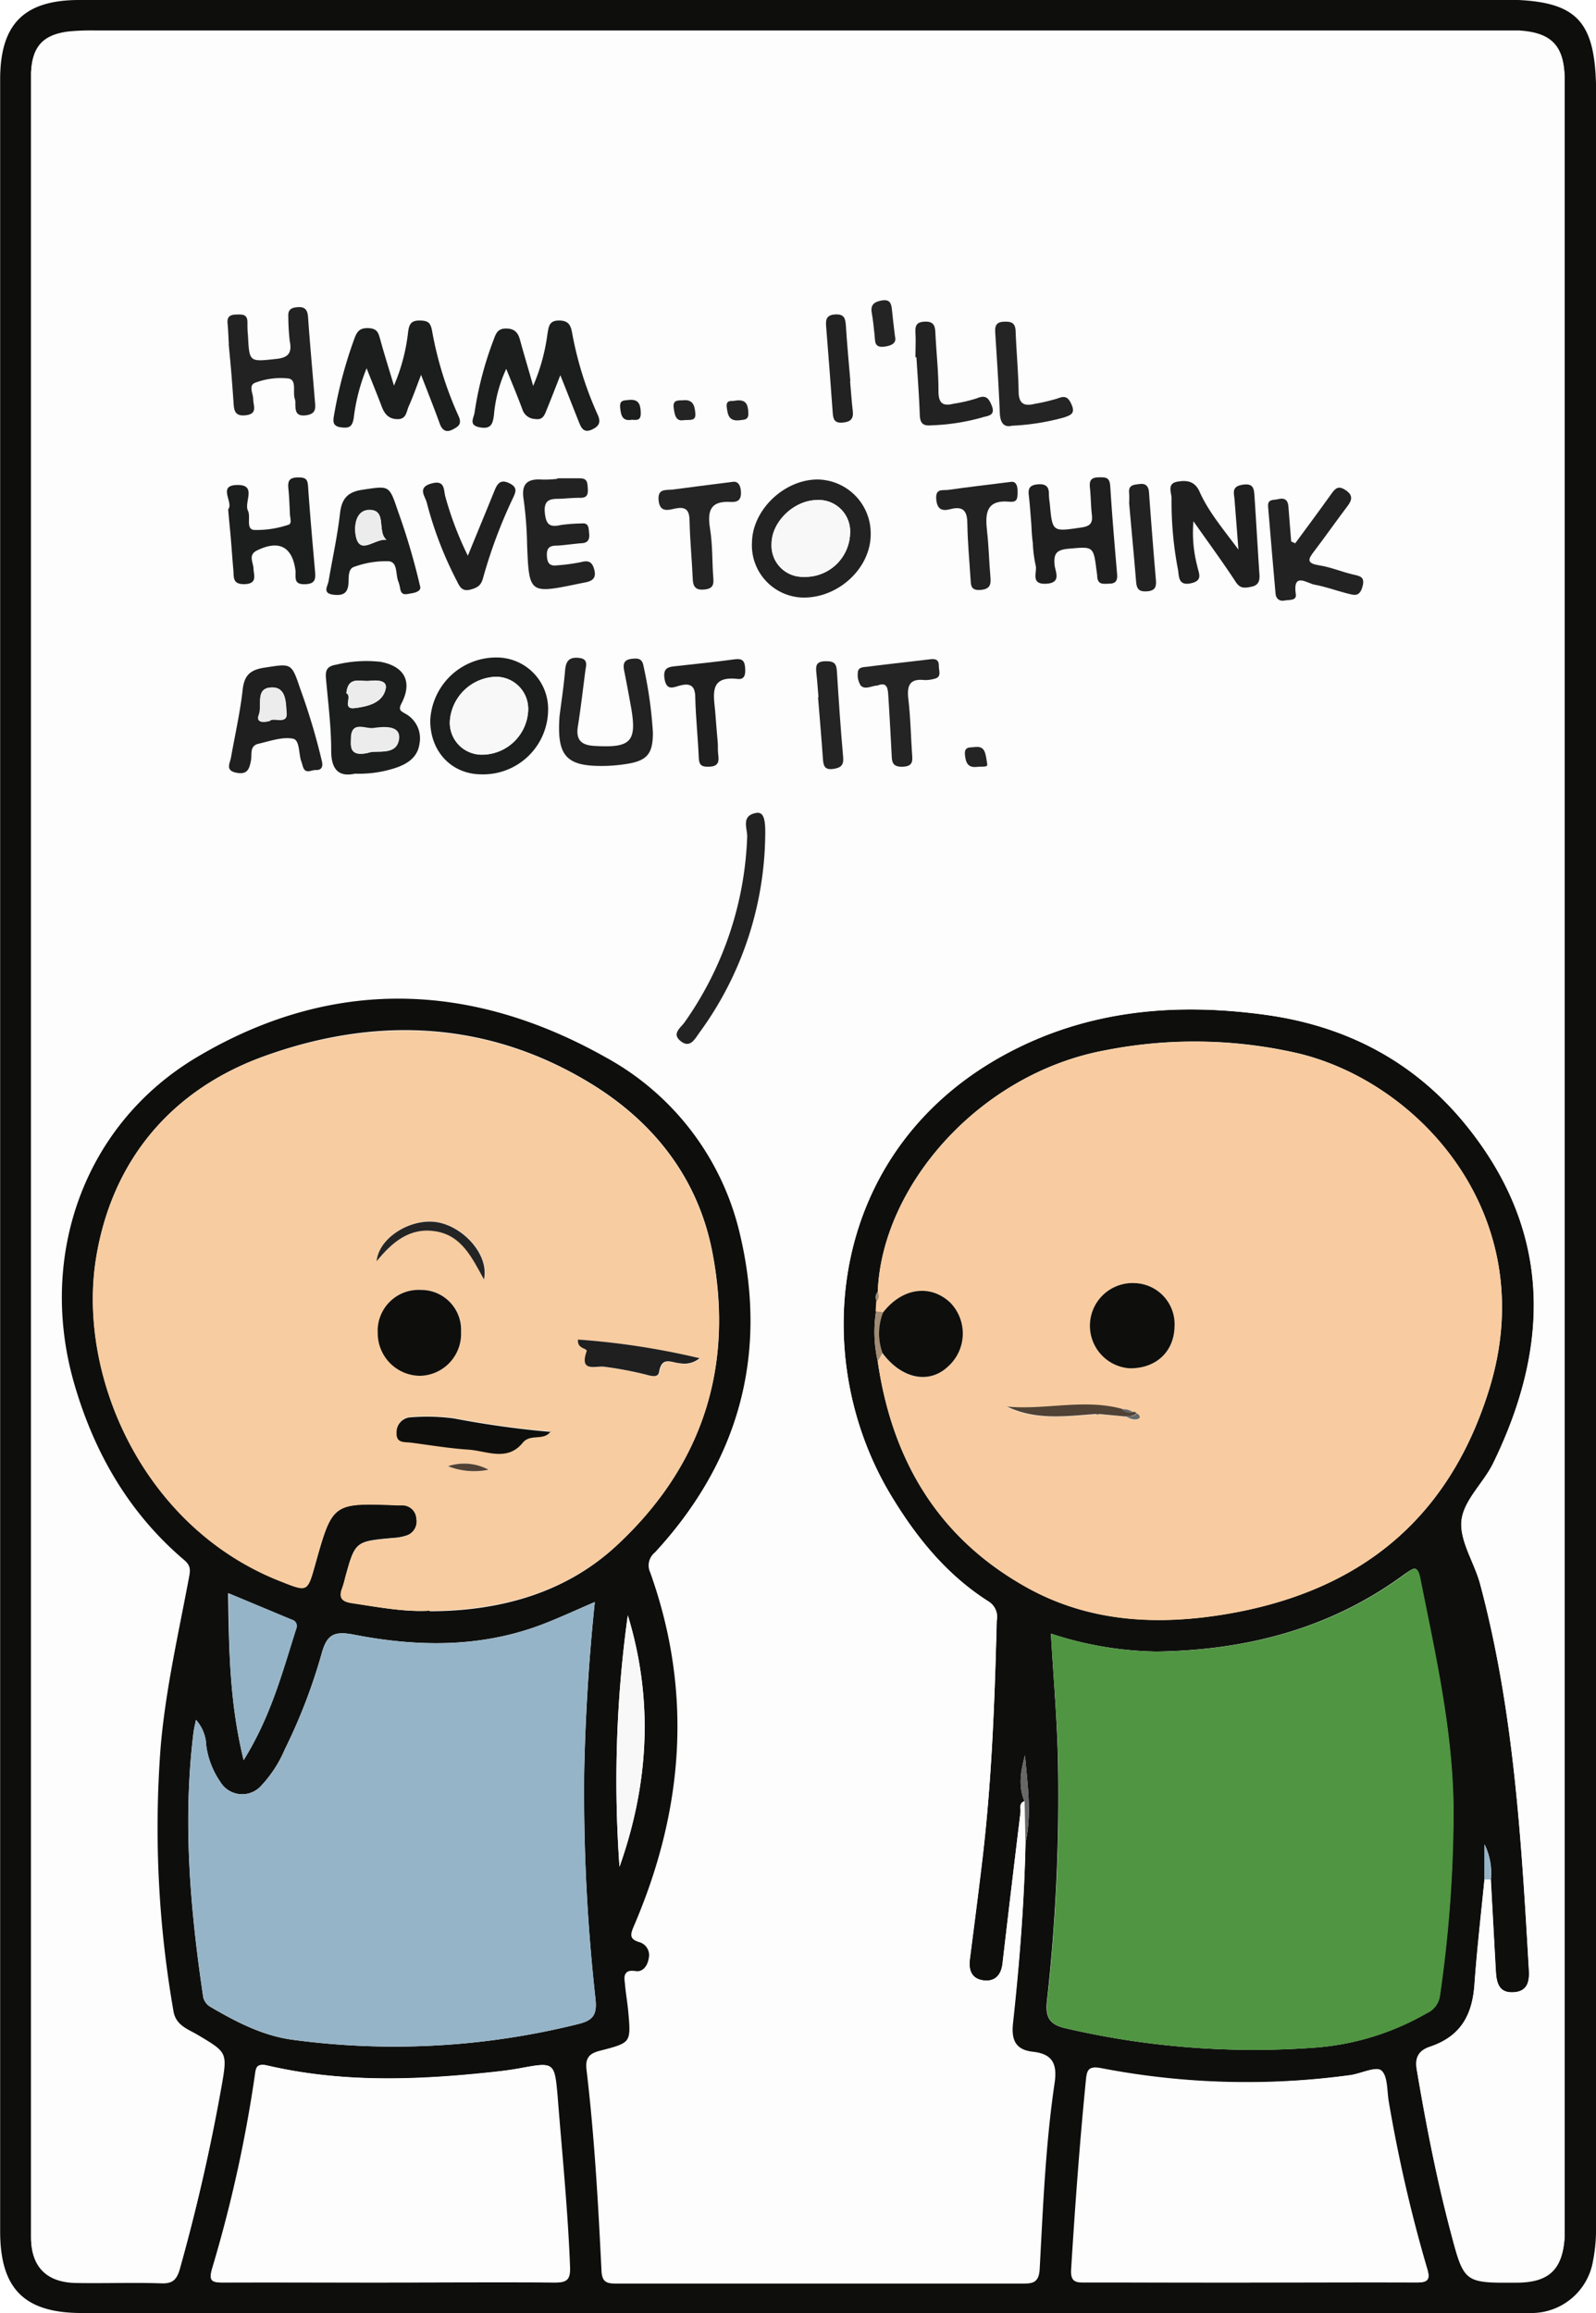 <svg id="a8cbb7f5-e98e-4dba-881d-d8359fac42bf" data-name="Capa 1" xmlns="http://www.w3.org/2000/svg" viewBox="0 0 213.62 309.61"><defs><style>.\34 de34c66-8cd3-4137-ac2e-21eab4bc152b{fill:#0e0f0d;}.b7a8f102-271a-4126-9d07-059009c5d1b9{fill:#fdfdfd;}.e4be947b-9bf0-4716-a9f1-da977098e104{fill:#f8cca0;}.\33 0a3dcb4-aea7-4983-9a3c-c01387356b8f{fill:#f7cca0;}.\34 8906a1d-e194-4fde-b4b1-214db0ea6880{fill:#509541;}.ef4d3d96-8fe7-4ba5-baa1-5f3d2e2aee28{fill:#96b4c7;}.\38 3fddbe7-53a2-4e20-b48c-8e7760311a20{fill:#f8f8f8;}.\38 d84b6dc-0cbf-450f-b61b-051f0b3ee127{fill:#686768;}.\39 0c78220-ff41-47e5-b5d8-1b48be1040d6{fill:#a28c74;}.\30 c0dbd58-35f2-4cc9-be4a-efeaeae82fca{fill:#1c1d1d;}.d9ffff20-99ac-46a7-81ba-7a9679cd23bf{fill:#222;}.cb6a977c-3df2-4dcd-9e3b-67953d2126c1{fill:#1f1f20;}.\33 263278d-2179-4420-8a59-7646977b48ee{fill:#242425;}.\37 c24d693-4bde-47ec-acb7-ed377299e5d9{fill:#504235;}.cf2d2f75-db55-44c4-b042-65371aa7d9fc{fill:#edecec;}</style></defs><title>card-23svg</title><path class="4de34c66-8cd3-4137-ac2e-21eab4bc152b" d="M543.26,355.07q0,71.62,0,143.23a21.65,21.65,0,0,1-.41,4.71,8.36,8.36,0,0,1-8,6.92c-.83.06-1.67,0-2.5,0H340.59c-7.67,0-10.93-3.22-10.93-10.94q0-144,0-288c0-7.34,3.12-10.6,10.46-10.64,17.16-.09,34.33-.05,51.49-.05h139c10.13,0,12.67,2.56,12.67,12.73Zm-96.13,27.48c1.9,13.21,8.1,23.65,19.93,30.25,8.36,4.66,17.45,5.12,26.68,3.58,17.73-3,29.78-12.53,35.22-30.07,7.12-22.93-9.09-41.07-25.64-45a61.71,61.71,0,0,0-25.75-.39c-16.86,3.12-29.91,18.15-30.44,32.35a1,1,0,0,0-.15,1.19l-.08,1.37A17.85,17.85,0,0,0,447.12,382.54ZM466.9,447c.86-3.92.26-7.82-.07-11.72-.55,2.06-.93,4.12-.05,6.18-.82.24-.49,1-.55,1.46Q465,453,463.83,463.2c-.19,1.66-1.12,2.46-2.69,2.19s-1.85-1.46-1.67-2.87c.54-4.21,1.09-8.42,1.59-12.63,1.31-10.84,1.71-21.74,2-32.64a2.43,2.43,0,0,0-1.08-2.54c-5.61-3.56-9.67-8.57-13.06-14.19-11.21-18.55-8.4-45.89,14.83-58.8,11.06-6.14,23-7.23,35.34-5.53,10.75,1.49,19.82,6.23,26.68,14.63,11.56,14.17,11.47,29.49,3.77,45.31-1.3,2.67-4,5-4.27,7.73s1.72,5.62,2.49,8.5c4.52,16.92,5.51,34.28,6.53,51.65.09,1.57-.22,2.91-2.13,3s-2.22-1.37-2.3-2.87q-.34-6.11-.67-12.22a8.73,8.73,0,0,0-.85-4.72v4.68c-.46,4.72-1,9.44-1.35,14.16-.3,4.29-2,7-6,8.36-1.73.58-2,1.6-1.68,3.22,1.22,7.22,2.62,14.39,4.49,21.47,1.8,6.82,1.79,6.82,8.8,6.78,4.38,0,6.21-1.76,6.46-6.12,0-.83,0-1.67,0-2.5q0-142.36,0-284.71c0-.58,0-1.17,0-1.75-.12-4.25-1.8-6-6.09-6.25-.83-.05-1.67,0-2.5,0h-188a30.74,30.74,0,0,0-3.74.14c-3.36.41-4.77,2-4.93,5.45,0,.91,0,1.83,0,2.75q0,135.36,0,270.71c0,5.42,0,10.83,0,16.25,0,3.93,2.1,6,6,6.07s7.67-.08,11.5.05c1.51.05,2-.57,2.39-1.85a249.19,249.19,0,0,0,5.55-24.55c.77-4.45.69-4.43-3.22-6.76-1.3-.78-2.92-1.25-3.24-3.17a142.43,142.43,0,0,1-1.72-35.33c.65-7.64,2.37-15.11,3.78-22.63.18-.94.32-1.62-.59-2.39-7.4-6.28-12-14.31-14.73-23.55-5-17,1.22-34.79,16.43-43.86,18-10.74,36.65-10.21,54.77,0a36.33,36.33,0,0,1,18,23.84c3.75,16-.23,30.31-11.44,42.47a2.15,2.15,0,0,0-.63,2.58c5.76,16.08,4.5,31.87-2.17,47.39-.47,1.1-.65,1.74.76,2.15a1.81,1.81,0,0,1,1.22,2.2c-.15,1-.84,1.91-1.79,1.77-1.75-.26-1.46.76-1.37,1.73.1,1.16.31,2.31.42,3.47.39,4.28.4,4.37-3.76,5.43-1.52.39-2,.9-1.81,2.51,1.06,8.93,1.56,17.91,2,26.89.08,1.53.73,1.69,2,1.69q27.25,0,54.49,0c1.43,0,2-.26,2.08-1.88.46-8.31.79-16.64,2-24.89.38-2.59-.34-3.89-2.91-4.16-2.36-.25-2.91-1.61-2.66-3.83C466.1,463.09,466.72,455,466.9,447Zm-79.77-31c10.13,0,18.66-2.84,25-8.76C423.68,396.53,427.92,383.28,425,368c-1.89-9.9-7.8-17.46-16.31-22.65-13.8-8.42-28.74-9-43.52-3.7-12.39,4.41-20.49,13.81-22.65,27-2.58,15.71,6.21,36,24.52,43.26,3.77,1.5,3.74,1.6,4.8-2.19,2.32-8.26,2.32-8.26,11-7.92.25,0,.5,0,.75,0a1.87,1.87,0,0,1,1.79,1.76,2,2,0,0,1-1.18,2.25,6.63,6.63,0,0,1-1.94.38c-5.07.46-5.07.45-6.4,5.26a14,14,0,0,1-.41,1.44c-.51,1.28,0,1.78,1.27,2C380.33,415.47,383.93,416.13,387.13,415.93ZM470.3,419c.34,5.77.8,11.15.94,16.55a247.89,247.89,0,0,1-1.47,32.64c-.23,2.14.33,3.15,2.5,3.63a111.17,111.17,0,0,0,33.7,2.56,35.18,35.18,0,0,0,14.61-4.58,3,3,0,0,0,1.77-2.44,173.58,173.58,0,0,0,1.8-23.36c.15-11.07-2.33-21.78-4.47-32.55-.35-1.75-1-1.11-2-.44-9.88,7.29-21.11,10.21-33.24,10.39A47.08,47.08,0,0,1,470.3,419Zm-61.05-4.23c-2.7,1.15-5,2.25-7.42,3.14-8.15,3-16.52,2.84-24.86,1.22-2.64-.51-3.59,0-4.29,2.57a74.36,74.36,0,0,1-4.92,12.79,16.54,16.54,0,0,1-3.1,4.8,3.42,3.42,0,0,1-5.55-.47,11.21,11.21,0,0,1-1.87-4.84,5.42,5.42,0,0,0-1.37-3.44c-.13.63-.27,1.19-.34,1.76-1.44,11.76-.45,23.43,1.27,35.08a2,2,0,0,0,1,1.57c3.4,2,6.92,3.82,10.81,4.38A101.64,101.64,0,0,0,407,471.26c2.06-.49,2.56-1.29,2.34-3.37a250.59,250.59,0,0,1-1.51-30.41C408,430,408.45,422.52,409.25,414.78Zm-27.66,91.07c7.42,0,14.83-.05,22.25,0,1.68,0,2.07-.48,2-2.1-.29-7.66-1.07-15.28-1.67-22.92-.36-4.51-.41-4.49-5-3.65-1.31.24-2.63.4-4,.54-10,1.05-19.94,1.38-29.79-.91-1.47-.34-1.5.37-1.63,1.3a180.31,180.31,0,0,1-5.7,25.79c-.48,1.63-.21,2,1.44,1.95C366.93,505.81,374.26,505.85,381.59,505.85Zm115.44,0c7.41,0,14.82,0,22.23,0,1.57,0,1.82-.45,1.4-1.84a199.9,199.9,0,0,1-5.13-22.32c-.26-1.47-.12-3.47-1-4.22-.71-.59-2.7.42-4.14.62a102.53,102.53,0,0,1-33.27-.91c-1.47-.28-1.84-.06-2,1.39-.88,8.52-1.51,17.06-2,25.61-.11,1.71.79,1.64,2,1.64C482.39,505.84,489.71,505.85,497,505.85ZM362.25,435.93c3.65-5.87,5.21-11.81,7-17.64a.88.88,0,0,0-.62-1.17l-8.46-3.53C360.28,421,360.36,428.21,362.25,435.93Zm51.42-19.39a161.15,161.15,0,0,0-1.11,33.67C416.49,439.1,417.13,427.89,413.67,416.54Z" transform="translate(-329.64 -200.35)"/><path class="b7a8f102-271a-4126-9d07-059009c5d1b9" d="M529.17,451.91q.33,6.11.67,12.22c.08,1.51.33,2.94,2.3,2.87s2.23-1.41,2.13-3c-1-17.36-2-34.73-6.53-51.65-.77-2.88-2.79-5.79-2.49-8.5s3-5.06,4.27-7.73c7.7-15.82,7.79-31.14-3.77-45.31-6.86-8.41-15.93-13.15-26.68-14.63-12.34-1.71-24.28-.62-35.34,5.53-23.23,12.9-26,40.25-14.83,58.8,3.4,5.62,7.45,10.64,13.06,14.19a2.43,2.43,0,0,1,1.08,2.54c-.26,10.9-.66,21.8-2,32.64-.51,4.21-1.05,8.42-1.59,12.63-.18,1.4.17,2.6,1.67,2.87s2.49-.53,2.69-2.19Q465,453,466.24,442.87c.06-.51-.27-1.22.55-1.46l.12,5.55c-.18,8.08-.8,16.13-1.68,24.17-.24,2.22.31,3.57,2.66,3.83,2.57.28,3.29,1.57,2.91,4.16-1.22,8.24-1.55,16.58-2,24.89-.09,1.62-.65,1.88-2.08,1.88q-27.25-.06-54.49,0c-1.27,0-1.91-.15-2-1.69-.47-9-1-18-2-26.89-.19-1.62.29-2.13,1.81-2.51,4.16-1.06,4.14-1.15,3.76-5.43-.1-1.16-.31-2.31-.42-3.47-.09-1-.38-2,1.37-1.73.94.14,1.63-.76,1.79-1.77a1.81,1.81,0,0,0-1.22-2.2c-1.41-.41-1.23-1.05-.76-2.15,6.67-15.52,7.94-31.31,2.17-47.39a2.15,2.15,0,0,1,.63-2.58c11.21-12.16,15.19-26.46,11.44-42.47a36.33,36.33,0,0,0-18-23.84c-18.12-10.16-36.77-10.7-54.77,0-15.21,9.08-21.39,26.84-16.43,43.86,2.69,9.24,7.33,17.27,14.73,23.55.91.77.77,1.45.59,2.39-1.41,7.52-3.13,15-3.78,22.63a142.43,142.43,0,0,0,1.72,35.33c.32,1.92,1.93,2.39,3.24,3.17,3.9,2.33,4,2.31,3.22,6.76A249.19,249.19,0,0,1,353.69,504c-.36,1.28-.88,1.91-2.39,1.85-3.83-.13-7.66,0-11.5-.05s-6-2.14-6-6.07c0-5.42,0-10.83,0-16.25q0-135.36,0-270.71c0-.92,0-1.83,0-2.75.16-3.44,1.58-5,4.93-5.45a30.74,30.74,0,0,1,3.74-.14h188c.83,0,1.67,0,2.5,0,4.29.27,6,2,6.09,6.25,0,.58,0,1.17,0,1.75q0,142.36,0,284.71c0,.83,0,1.67,0,2.5-.24,4.37-2.08,6.1-6.46,6.12-7,0-7,0-8.8-6.78-1.87-7.08-3.27-14.25-4.49-21.47-.27-1.61,0-2.63,1.68-3.22,4-1.33,5.7-4.06,6-8.36.33-4.72.88-9.44,1.35-14.16ZM386,250.52c.89,2.26,1.76,4.4,2.57,6.55.33.87.77,1.18,1.68.74s1.32-.75.8-1.85a48.16,48.16,0,0,1-3.56-11.38c-.21-1.07-.69-1.31-1.67-1.32s-1.4.52-1.52,1.49a25.18,25.18,0,0,1-1.9,7.22c-.73-2.42-1.32-4.29-1.84-6.19-.23-.85-.43-1.45-1.56-1.5s-1.55.46-1.91,1.44a58.89,58.89,0,0,0-2.69,10.09c-.15.83-.35,1.61,1,1.76,1.07.11,1.42-.15,1.61-1.22a25.79,25.79,0,0,1,1.73-6.7c.75,1.89,1.41,3.47,2,5.07.38,1,.9,1.72,2.12,1.74s1.19-1,1.5-1.68C384.92,253.42,385.4,252,386,250.52ZM401,252c-.7-2.44-1.27-4.26-1.75-6.1-.26-1-.63-1.57-1.81-1.59s-1.4.56-1.7,1.4a46.3,46.3,0,0,0-2.59,9.84c-.1.78-.88,1.76.77,2,1.46.24,1.67-.51,1.82-1.62a18.24,18.24,0,0,1,1.65-6.22c.79,2,1.54,3.73,2.19,5.51a1.84,1.84,0,0,0,1.7,1.2c1,.18,1.26-.58,1.53-1.26.58-1.42,1.13-2.85,1.82-4.6.9,2.28,1.67,4.26,2.47,6.23.3.74.48,1.61,1.72,1.06s1.24-1.06.77-2.09a47,47,0,0,1-3.39-10.9c-.18-1-.49-1.6-1.73-1.62-1.4,0-1.4.89-1.56,1.75A26,26,0,0,1,401,252ZM377.15,303.9a15.64,15.64,0,0,0,5.55-.81c1.55-.55,2.85-1.42,3.09-3.22a3.75,3.75,0,0,0-1.9-4c-.57-.34-1-.45-.5-1.4,1.49-2.89.39-4.94-2.82-5.54a17.06,17.06,0,0,0-5.92.38c-1.22.2-1.48.73-1.38,1.82.28,3.22.72,6.45.7,9.68C374,303.54,375.11,304.34,377.15,303.9Zm69-32a7.21,7.21,0,0,0-7-7.34c-4.5-.09-8.83,4-8.92,8.39a7,7,0,0,0,6.81,7.41C441.85,280.42,446.16,276.4,446.18,271.87ZM403,295.51a6.89,6.89,0,0,0-7-7.16,8.84,8.84,0,0,0-8.79,8.39c0,4.19,2.85,7.25,6.86,7.25A8.69,8.69,0,0,0,403,295.51Zm86.38-25.39c2.09,3,4,5.5,5.68,8.11.61.92,1.26.85,2.12.67s1.13-.81,1.07-1.65c-.23-3.49-.43-7-.66-10.47-.06-1-.2-1.71-1.61-1.53s-1.13,1.08-1.06,2c.16,2,.31,4,.52,6.68-2.21-2.91-4-5.1-5.17-7.68-.67-1.48-1.75-1.64-3-1.41-1.44.25-.78,1.47-.78,2.24a47.86,47.86,0,0,0,.84,9.43c.19,1,0,2.34,1.79,1.92,1.63-.37,1-1.35.81-2.29A17.67,17.67,0,0,1,489.38,270.12ZM372.74,302.3a85.24,85.24,0,0,0-2.89-9.75c-1.19-3.53-1.17-3.4-4.85-2.83-1.9.29-2.64,1-2.86,2.94-.34,3-1,6-1.56,9.06-.14.81-.83,1.77.76,2.06,1.42.26,1.68-.48,1.9-1.58.16-.82-.25-2,1-2.3,1.53-.36,3.16-1,4.61-.69,1,.18.77,2,1.14,3.06.08.23.14.48.22.71.33,1,1.1.39,1.68.43C372.65,303.46,372.9,303,372.74,302.3ZM503,273.07l-.53-.23c-.13-1.56-.26-3.11-.37-4.67-.07-.87-.55-1.15-1.35-1-.58.14-1.46-.11-1.37,1q.5,5.84,1,11.68c.06.69.45,1.07,1.18.9s1.66.07,1.53-.84c-.44-3,1.46-1.48,2.49-1.29,1.46.27,2.88.79,4.32,1.16.85.22,1.67.62,2.09-.81s-.33-1.49-1.29-1.72c-1.53-.37-3-1-4.56-1.23s-1.38-.85-.6-1.86c1.51-2,2.92-4,4.43-6,.64-.85.91-1.43-.2-2.18s-1.41-.22-1.95.53C506.27,268.7,504.65,270.88,503,273.07Zm-98.51,23.16c-.38,5.41.91,6.78,6.32,6.62a22.11,22.11,0,0,0,2.48-.23c2.92-.42,3.77-1.31,3.73-4.22a56.91,56.91,0,0,0-1.25-8.88c-.18-1.06-.76-1.09-1.6-1-1,.12-1.16.71-1,1.57.31,1.55.6,3.1.88,4.66.89,4.87.08,5.73-4.91,5.42-1.68-.1-2.43-.78-2.18-2.5.35-2.47.64-5,1-7.43.1-.77.62-1.67-.81-1.84s-1.77.37-1.88,1.63C405.11,292.11,404.79,294.17,404.53,296.23Zm-18.65-17.36a89.93,89.93,0,0,0-3-10.18c-1.15-3.41-1.13-3.29-4.72-2.76-2,.3-2.74,1.2-3,3.15-.35,3-1,6-1.53,9.07-.12.69-.89,1.64.66,1.83,1.21.15,1.89-.16,2-1.5.05-.8-.09-2,.76-2.23a12.29,12.29,0,0,1,4.62-.75c1.22.1.92,1.7,1.27,2.64a5.4,5.4,0,0,1,.27,1c.17,1,.89.75,1.53.65S386,279.36,385.88,278.87Zm-25.61-32.49h-.06c.11,1.24.24,2.48.34,3.72s.22,2.65.3,4c.07,1,.1,2,1.64,1.8,1.69-.2,1.07-1.26,1-2.19,0-.75-.72-1.86.34-2.19a9.64,9.64,0,0,1,4.4-.54c1.15.22.49,1.86.85,2.8a1.44,1.44,0,0,1,.05.49c0,1,0,1.78,1.45,1.63s1.23-1.05,1.16-2c-.3-3.72-.65-7.44-.91-11.17-.07-.93-.32-1.35-1.32-1.3s-1.41.28-1.32,1.3a29.08,29.08,0,0,0,.19,3.23c.32,1.59-.17,2.22-1.81,2.4-3.61.38-3.6.46-3.78-3.15,0-.58-.08-1.16-.07-1.74,0-1.13-.74-1.07-1.53-1.05s-1.22.34-1.13,1.21S360.21,245.47,360.27,246.39Zm107.41,24.12c0,.6.07,1.6.16,2.6a16.77,16.77,0,0,0,.38,3c.25.89-.8,2.54,1.39,2.45s1.22-1.63,1.14-2.53c-.14-1.49.25-2,1.81-2.15,3.4-.33,3.39-.44,3.82,3,0,.25.06.5.08.74.1,1.12.9,1,1.66.93s1.11-.45,1-1.28c-.33-3.9-.68-7.79-.91-11.7-.07-1.21-.67-1.28-1.62-1.25s-1.19.59-1.1,1.47c.12,1.16.12,2.33.25,3.49s-.14,1.57-1.39,1.75c-3.9.57-3.89.65-4.24-3.22a10.31,10.31,0,0,1-.12-1.24c0-1.11-.47-1.41-1.54-1.31s-1.26.53-1.15,1.45C467.48,267.79,467.54,269,467.68,270.51Zm-107.5-2c.12,1.47.24,2.79.34,4.12s.2,2.65.32,4c.09,1-.06,2,1.56,1.92s1.17-1.11,1.14-2.07-.76-1.83.44-2.42c3-1.48,4.78-.53,5.19,2.75a2,2,0,0,1,0,.25c0,.89.06,1.56,1.33,1.5s1.36-.84,1.27-1.81c-.32-3.73-.66-7.45-.92-11.18-.06-.93-.31-1.31-1.31-1.3s-1.44.47-1.33,1.51.14,2.32.21,3.48c0,.48.29,1.23-.22,1.35a13.31,13.31,0,0,1-4.61.69c-1.1-.13-.39-1.75-.79-2.57-.55-1.14,1.23-3.45-1.37-3.45C358.63,265.26,361,267.61,360.18,268.52Zm44.07-4.14v.08a15,15,0,0,1-2,.1c-2-.16-2.85.55-2.5,2.69a50.29,50.29,0,0,1,.46,6c.27,6.58.3,6.62,6.84,5.26l1-.2c.94-.19,1.45-.57,1.15-1.7s-.79-1.24-1.8-1a25.41,25.41,0,0,1-3.2.43c-1,.12-1.29-.34-1.34-1.28s.3-1.33,1.25-1.36c1.16,0,2.31-.25,3.47-.33.94-.06,1.07-.58.93-1.35s0-1.4-1-1.29a23,23,0,0,0-2.73.2c-1.42.32-2,.08-2.19-1.59-.18-1.84.79-1.86,2-1.91.91,0,1.83-.13,2.74-.13s1-.56,1-1.3-.11-1.33-1.05-1.31S405.25,264.37,404.26,264.37Zm27.8,47.94c.07-2.54-.27-3.38-1.34-3.14-1.87.42-1,2-1.08,3.1a45.81,45.81,0,0,1-8.37,24.88c-.53.75-1.69,1.61-.53,2.54s1.9-.27,2.5-1.13A45.56,45.56,0,0,0,432.06,312.31Zm-39.8-37.58a44.57,44.57,0,0,1-2.95-7.88c-.27-.92-.09-2.3-1.9-1.79s-.82,1.71-.6,2.54a49.32,49.32,0,0,0,4,10.44c.38.73.67,1.52,1.82,1.22.87-.23,1.43-.5,1.7-1.5a66.09,66.09,0,0,1,4-10.72c.37-.8.73-1.44-.42-2s-1.63-.13-2,.89C394.74,268.75,393.57,271.55,392.26,274.73Zm54.85,17.37c1.34-.55,1.37.52,1.43,1.46.17,2.57.29,5.15.44,7.72.05,1,.09,1.75,1.49,1.7s1.3-.92,1.24-1.84c-.15-2.41-.2-4.83-.49-7.22-.21-1.75.11-2.76,2.13-2.54a4.31,4.31,0,0,0,1.24-.14c1.15-.22.71-1.11.71-1.79s-.46-.94-1.16-.85c-2.8.35-5.61.65-8.42,1-.53.07-1.29,0-1.27.86a2.66,2.66,0,0,0,.39,1.65C445.43,292.71,446.25,292.15,447.11,292.1Zm-19.38-27.26c-3,.39-5.51.68-8,1-.87.12-2.11-.34-1.92,1.43s1.23,1.34,2.15,1.13c1.66-.38,1.94.39,2,1.81.06,2.58.31,5.15.43,7.72,0,1.12.57,1.4,1.6,1.29s1.22-.54,1.15-1.48c-.19-2.24-.1-4.51-.45-6.72s.06-3.67,2.71-3.52c1,.06,1.52-.22,1.43-1.41S428.13,264.77,427.73,264.84Zm37.11,0c-3,.37-5.61.68-8.24,1-.73.1-1.71-.26-1.59,1.21s.8,1.66,1.93,1.36c1.88-.49,2.21.48,2.24,2.08,0,2.4.28,4.8.42,7.2.05.85,0,1.64,1.32,1.54s1.43-.76,1.34-1.81c-.18-2-.22-4-.44-6-.27-2.34-.23-4.31,3-4,1.08.1,1.12-.58,1.08-1.44S465.43,264.73,464.84,264.86Zm-39.13,35c-.11-1.41-.24-2.81-.34-4.22-.16-2.26-.81-4.84,3-4.39,1,.12,1.07-.69,1-1.54-.08-1-.5-1.21-1.45-1.08-2.55.35-5.11.6-7.66.89-1,.12-1.88.22-1.67,1.75s1.18,1.1,2,.88c1.55-.42,2.07.08,2.11,1.66.07,2.65.36,5.3.47,8,0,1,.46,1.22,1.38,1.19s1.35-.41,1.25-1.36C425.74,301,425.74,300.45,425.72,299.87Zm39.39-42.54a31.48,31.48,0,0,0,7-1.13c.85-.3,1.54-.5,1-1.71-.43-1-.8-1.25-1.84-.84a25.24,25.24,0,0,1-3.14.74c-1.48.37-2.09-.13-2.11-1.7,0-2.66-.3-5.31-.4-8,0-1.13-.59-1.35-1.59-1.3s-1.19.61-1.14,1.47c.23,3.57.47,7.13.61,10.71C463.52,257,464,257.58,465.1,257.33Zm-12.94-9.15h.11c.16,2.57.37,5.15.45,7.72,0,1.07.39,1.49,1.48,1.4a28.51,28.51,0,0,0,6.88-1.06c.66-.22,1.82-.17,1.28-1.56-.39-1-.76-1.54-2-1a20.49,20.49,0,0,1-3.14.73c-1.5.36-2-.13-2-1.73,0-2.57-.29-5.15-.41-7.72,0-.93-.13-1.57-1.35-1.54s-1.4.52-1.32,1.54S452.17,247.1,452.17,248.18Zm-13,45.49h-.07c.22,2.73.47,5.45.65,8.18.06.95.19,1.6,1.42,1.41,1-.16,1.38-.53,1.29-1.61-.33-3.8-.58-7.61-.83-11.41-.07-1-.44-1.42-1.53-1.39s-1.33.65-1.22,1.6S439.1,292.6,439.19,293.67Zm4.23-42.32h0c-.2-2.48-.44-5-.6-7.43-.06-.92-.11-1.57-1.34-1.53s-1.4.55-1.31,1.55q.47,5.82.89,11.65c.06.86.27,1.37,1.32,1.28s1.49-.48,1.36-1.56C443.62,254,443.54,252.68,443.42,251.35Zm37.34,16.31c.32,3.58.65,7,.91,10.38.07.94.17,1.53,1.39,1.46s1.36-.58,1.27-1.57q-.5-5.85-.92-11.7c-.06-.84-.35-1.22-1.23-1.1s-1.56.07-1.43,1.22A10.93,10.93,0,0,1,480.77,267.67Zm-31.34-22.29c-.16-1.4-.29-2.39-.39-3.38s-.18-1.64-1.46-1.38c-1,.2-1.46.56-1.26,1.63s.27,2,.38,3c.09.81-.07,1.71,1.31,1.54C449.2,246.61,449.65,246.13,449.43,245.37ZM427.88,254c-.18.09-1.12-.38-1,.82s.27,1.95,1.72,1.78c.76-.09,1.24-.15,1.17-1.1S429.49,253.68,427.88,254Zm-6.76,2.61c.91-.09,1.7.14,1.6-1s-.33-1.93-1.74-1.75c-.7.09-1.3,0-1.16,1S420.1,256.76,421.11,256.59Zm40.66,46c-.24-1.48-.26-2.45-1.61-2.3-.73.08-1.5-.12-1.37,1.1.12,1.06.43,1.71,1.64,1.56C461.07,302.91,461.85,303.11,461.78,302.63Zm-47.56-46.1c.85.09,1.24-.12,1.18-1.08s-.37-1.68-1.6-1.56c-.74.07-1.25.07-1.15,1.08S413,256.76,414.22,256.53Z" transform="translate(-329.64 -200.35)"/><path class="e4be947b-9bf0-4716-a9f1-da977098e104" d="M447.12,373.29c.53-14.2,13.58-29.23,30.44-32.35a61.71,61.71,0,0,1,25.75.39c16.56,3.91,32.76,22,25.64,45-5.44,17.54-17.5,27.1-35.22,30.07-9.23,1.54-18.32,1.08-26.68-3.58-11.83-6.59-18-17-19.93-30.25l.64-1.1c2.52,3.4,6.15,4.19,8.66,1.88a5.93,5.93,0,0,0,.42-8.6c-2.65-2.54-6.42-2-9,1.25l-1-.13.08-1.37A.92.92,0,0,0,447.12,373.29Zm34.17,16.09a2,2,0,0,0-1.47-.4c-5.11-1.4-10.28.18-15.42-.31,3.84,1.85,7.88,1.25,11.88,1l.24.06.23-.09,3.52.33c.58.25,1.2.6,1.8.25.24-.14,0-.56-.33-.68A.63.63,0,0,0,481.3,389.38Zm5.56-11.47a5.51,5.51,0,0,0-5.22-5.82,5.71,5.71,0,0,0-.77,11.4C484.37,383.52,486.78,381.28,486.85,377.91Z" transform="translate(-329.64 -200.35)"/><path class="30a3dcb4-aea7-4983-9a3c-c01387356b8f" d="M387.13,415.93c-3.2.2-6.81-.46-10.43-1-1.29-.2-1.78-.7-1.27-2a14,14,0,0,0,.41-1.44c1.33-4.8,1.34-4.79,6.4-5.26a6.63,6.63,0,0,0,1.94-.38,2,2,0,0,0,1.18-2.25,1.87,1.87,0,0,0-1.79-1.76c-.25,0-.5,0-.75,0-8.67-.34-8.67-.34-11,7.92-1.06,3.79-1,3.69-4.8,2.19-18.31-7.27-27.1-27.55-24.52-43.26,2.17-13.21,10.26-22.61,22.65-27,14.77-5.25,29.72-4.71,43.52,3.7,8.51,5.19,14.41,12.74,16.31,22.65,2.92,15.28-1.32,28.54-12.81,39.18C405.79,413.09,397.26,415.94,387.13,415.93Zm16.25-24a126.5,126.5,0,0,1-12.94-1.79,26.93,26.93,0,0,0-5.7-.16,2,2,0,0,0-2,2.1c-.06,1.41,1.1,1.19,1.94,1.3,2.54.34,5.08.77,7.64.93s5.22,1.65,7.31-.92c1-1.25,2.81-.2,3.71-1.5l-.06-.11Zm-12-13.33A5.34,5.34,0,0,0,386,373a5.48,5.48,0,0,0-5.78,5.76,5.7,5.7,0,0,0,5.7,5.7A5.62,5.62,0,0,0,391.35,378.64Zm15.65,1c-.12,1.37,1.39,1.09,1.18,1.7-1,2.76,1.22,1.87,2.32,2a48.59,48.59,0,0,1,5.4,1c.66.14,1.81.64,2-.29.36-2.14,1.66-1.24,2.79-1.17a3.19,3.19,0,0,0,2.63-.67A101,101,0,0,0,407,379.64Zm-12.58-8c.72-3.32-2.73-7.11-6.3-7.69s-7.79,2.07-8.07,5.23c2.14-2.6,4.43-4.56,7.93-4S392.78,368.58,394.42,371.6Zm-4.82,25a9.45,9.45,0,0,0,5.42.47A6.89,6.89,0,0,0,389.61,396.59Z" transform="translate(-329.64 -200.35)"/><path class="48906a1d-e194-4fde-b4b1-214db0ea6880" d="M470.3,419a47.08,47.08,0,0,0,14.19,2.41c12.13-.18,23.36-3.1,33.24-10.39.91-.67,1.61-1.32,2,.44,2.14,10.76,4.62,21.48,4.47,32.55a173.58,173.58,0,0,1-1.8,23.36,3,3,0,0,1-1.77,2.44A35.18,35.18,0,0,1,506,474.39a111.17,111.17,0,0,1-33.7-2.56c-2.17-.48-2.72-1.48-2.5-3.63a247.89,247.89,0,0,0,1.47-32.64C471.1,430.16,470.64,424.78,470.3,419Z" transform="translate(-329.64 -200.35)"/><path class="ef4d3d96-8fe7-4ba5-baa1-5f3d2e2aee28" d="M409.25,414.78c-.8,7.74-1.28,15.21-1.41,22.7a250.59,250.59,0,0,0,1.51,30.41c.22,2.09-.28,2.88-2.34,3.37a101.64,101.64,0,0,1-38.39,2.07c-3.89-.56-7.41-2.41-10.81-4.38a2,2,0,0,1-1-1.57c-1.72-11.65-2.71-23.32-1.27-35.08.07-.57.22-1.13.34-1.76a5.42,5.42,0,0,1,1.37,3.44,11.21,11.21,0,0,0,1.87,4.84,3.42,3.42,0,0,0,5.55.47,16.54,16.54,0,0,0,3.1-4.8,74.36,74.36,0,0,0,4.92-12.79c.7-2.54,1.65-3.08,4.29-2.57,8.34,1.63,16.72,1.8,24.86-1.22C404.23,417,406.55,415.93,409.25,414.78Z" transform="translate(-329.64 -200.35)"/><path class="b7a8f102-271a-4126-9d07-059009c5d1b9" d="M381.59,505.85c-7.33,0-14.67,0-22,0-1.65,0-1.93-.32-1.44-1.95a180.31,180.31,0,0,0,5.7-25.79c.13-.93.16-1.64,1.63-1.3,9.86,2.29,19.82,2,29.79.91,1.32-.14,2.65-.29,4-.54,4.54-.84,4.6-.86,5,3.65.6,7.64,1.38,15.26,1.67,22.92.06,1.63-.33,2.12-2,2.1C396.43,505.8,389,505.85,381.59,505.85Z" transform="translate(-329.64 -200.35)"/><path class="b7a8f102-271a-4126-9d07-059009c5d1b9" d="M497,505.85c-7.33,0-14.65,0-22,0-1.17,0-2.07.07-2-1.64.53-8.55,1.15-17.09,2-25.61.15-1.45.52-1.67,2-1.39a102.53,102.53,0,0,0,33.27.91c1.44-.2,3.43-1.21,4.14-.62.89.74.75,2.75,1,4.22A199.9,199.9,0,0,0,520.66,504c.42,1.39.17,1.86-1.4,1.84C511.85,505.81,504.45,505.85,497,505.85Z" transform="translate(-329.64 -200.35)"/><path class="ef4d3d96-8fe7-4ba5-baa1-5f3d2e2aee28" d="M362.25,435.93c-1.89-7.72-2-14.92-2-22.34l8.46,3.53a.88.88,0,0,1,.62,1.17C367.47,424.12,365.91,430.06,362.25,435.93Z" transform="translate(-329.64 -200.35)"/><path class="83fddbe7-53a2-4e20-b48c-8e7760311a20" d="M413.67,416.54c3.46,11.35,2.82,22.57-1.11,33.67A161.15,161.15,0,0,1,413.67,416.54Z" transform="translate(-329.64 -200.35)"/><path class="8d84b6dc-0cbf-450f-b61b-051f0b3ee127" d="M466.9,447l-.12-5.55c-.88-2.05-.5-4.11.05-6.18C467.17,439.14,467.77,443,466.9,447Z" transform="translate(-329.64 -200.35)"/><path class="90c78220-ff41-47e5-b5d8-1b48be1040d6" d="M447.76,381.45l-.64,1.1a17.85,17.85,0,0,1-.22-6.69l1,.13A7.62,7.62,0,0,0,447.76,381.45Z" transform="translate(-329.64 -200.35)"/><path class="ef4d3d96-8fe7-4ba5-baa1-5f3d2e2aee28" d="M529.17,451.91l-.85,0q0-2.34,0-4.68A8.73,8.73,0,0,1,529.17,451.91Z" transform="translate(-329.64 -200.35)"/><path class="90c78220-ff41-47e5-b5d8-1b48be1040d6" d="M447.12,373.29a.92.92,0,0,1-.15,1.19A1,1,0,0,1,447.12,373.29Z" transform="translate(-329.64 -200.35)"/><path class="0c0dbd58-35f2-4cc9-be4a-efeaeae82fca" d="M386,250.52c-.57,1.48-1.06,2.89-1.67,4.25-.3.68-.29,1.7-1.5,1.68s-1.74-.73-2.12-1.74c-.6-1.6-1.26-3.18-2-5.07a25.79,25.79,0,0,0-1.73,6.7c-.19,1.07-.54,1.34-1.61,1.22-1.33-.14-1.14-.92-1-1.76a58.89,58.89,0,0,1,2.69-10.09c.36-1,.73-1.49,1.91-1.44s1.32.65,1.56,1.5c.52,1.9,1.11,3.77,1.84,6.19a25.18,25.18,0,0,0,1.9-7.22c.13-1,.42-1.5,1.52-1.49s1.46.24,1.67,1.32A48.16,48.16,0,0,0,391,256c.52,1.11,0,1.44-.8,1.85s-1.35.13-1.68-.74C387.73,254.92,386.87,252.78,386,250.52Z" transform="translate(-329.64 -200.35)"/><path class="0c0dbd58-35f2-4cc9-be4a-efeaeae82fca" d="M401,252a26,26,0,0,0,1.92-7c.17-.86.17-1.77,1.56-1.75,1.24,0,1.55.63,1.73,1.62a47,47,0,0,0,3.39,10.9c.47,1,.34,1.6-.77,2.09s-1.42-.32-1.72-1.06c-.8-2-1.57-4-2.47-6.23-.69,1.76-1.24,3.19-1.82,4.6-.28.68-.49,1.44-1.53,1.26a1.84,1.84,0,0,1-1.7-1.2c-.65-1.79-1.4-3.54-2.19-5.51a18.24,18.24,0,0,0-1.65,6.22c-.16,1.11-.36,1.86-1.82,1.62-1.65-.27-.87-1.25-.77-2a46.3,46.3,0,0,1,2.59-9.84c.3-.84.59-1.43,1.7-1.4s1.56.6,1.81,1.59C399.75,247.72,400.31,249.54,401,252Z" transform="translate(-329.64 -200.35)"/><path class="0c0dbd58-35f2-4cc9-be4a-efeaeae82fca" d="M377.15,303.9c-2,.44-3.19-.36-3.18-3.09,0-3.23-.42-6.45-.7-9.68-.1-1.09.16-1.62,1.38-1.82a17.06,17.06,0,0,1,5.92-.38c3.21.6,4.31,2.66,2.82,5.54-.49.95-.07,1.06.5,1.4a3.75,3.75,0,0,1,1.9,4c-.24,1.81-1.54,2.67-3.09,3.22A15.64,15.64,0,0,1,377.15,303.9Zm1.74-2.78c1.1-.46,3.91.52,4.15-2,.17-1.75-2.16-1.51-3.43-1.33-1,.15-2.91-1-3,1.26C376.61,300.08,376.28,301.69,378.89,301.12Zm-2.89-8c.85.37-.66,2.21,1.11,2s3.74-.67,4.15-2.57c.28-1.28-1.37-1.16-2.26-1.07C377.91,291.59,376.2,290.8,376,293.15Z" transform="translate(-329.64 -200.35)"/><path class="d9ffff20-99ac-46a7-81ba-7a9679cd23bf" d="M446.18,271.87c0,4.53-4.33,8.54-9.08,8.46a7,7,0,0,1-6.81-7.41c.08-4.4,4.42-8.48,8.92-8.39A7.21,7.21,0,0,1,446.18,271.87Zm-2.76-.1a4.21,4.21,0,0,0-4.51-4.49c-3.06.07-6,2.94-6,5.86a4.18,4.18,0,0,0,4.32,4.42A6,6,0,0,0,443.42,271.77Z" transform="translate(-329.64 -200.35)"/><path class="0c0dbd58-35f2-4cc9-be4a-efeaeae82fca" d="M403,295.51a8.69,8.69,0,0,1-8.91,8.48c-4,0-6.9-3.06-6.86-7.25a8.84,8.84,0,0,1,8.79-8.39A6.89,6.89,0,0,1,403,295.51Zm-2.67,0a4.3,4.3,0,0,0-4.47-4.58,6.38,6.38,0,0,0-6,5.87,4.28,4.28,0,0,0,4.25,4.55A6.21,6.21,0,0,0,400.33,295.53Z" transform="translate(-329.64 -200.35)"/><path class="cb6a977c-3df2-4dcd-9e3b-67953d2126c1" d="M489.38,270.12a17.67,17.67,0,0,0,.51,6c.18.93.82,1.92-.81,2.29-1.82.41-1.6-1-1.79-1.92a47.86,47.86,0,0,1-.84-9.43c0-.76-.66-2,.78-2.24,1.29-.23,2.37-.07,3,1.41,1.16,2.58,3,4.77,5.17,7.68-.21-2.7-.36-4.69-.52-6.68-.07-.88-.44-1.76,1.06-2s1.54.56,1.61,1.53c.23,3.49.43,7,.66,10.47.06.84-.1,1.45-1.07,1.65s-1.52.25-2.12-.67C493.33,275.62,491.47,273.09,489.38,270.12Z" transform="translate(-329.64 -200.35)"/><path class="cb6a977c-3df2-4dcd-9e3b-67953d2126c1" d="M372.74,302.3c.15.71-.09,1.16-.87,1.11-.58,0-1.35.58-1.68-.43-.08-.24-.13-.48-.22-.71-.38-1.07-.18-2.89-1.14-3.06-1.45-.26-3.08.34-4.61.69-1.23.29-.82,1.48-1,2.3-.22,1.1-.48,1.84-1.9,1.58-1.59-.29-.9-1.25-.76-2.06.53-3,1.22-6,1.56-9.06.21-1.91,1-2.65,2.86-2.94,3.68-.57,3.66-.7,4.85,2.83A85.7,85.7,0,0,1,372.74,302.3Zm-7-5.44c.43-.6,2.44.58,2.27-1.11-.11-1.16,0-3.41-1.92-3.39-2.34,0-1.31,2.35-1.78,3.63C363.94,296.93,364.56,297.12,365.71,296.86Z" transform="translate(-329.64 -200.35)"/><path class="d9ffff20-99ac-46a7-81ba-7a9679cd23bf" d="M503,273.07c1.61-2.19,3.23-4.37,4.81-6.58.54-.75.93-1.22,1.95-.53s.85,1.34.2,2.18c-1.51,2-2.91,4-4.43,6-.77,1-1.08,1.59.6,1.86s3,.86,4.56,1.23c1,.23,1.71.3,1.29,1.72s-1.24,1-2.09.81c-1.45-.37-2.86-.9-4.32-1.16-1-.19-2.93-1.73-2.49,1.29.13.91-.93.71-1.53.84s-1.12-.21-1.18-.9q-.52-5.84-1-11.68c-.09-1.08.8-.83,1.37-1,.8-.2,1.29.09,1.35,1,.12,1.56.25,3.11.37,4.67Z" transform="translate(-329.64 -200.35)"/><path class="d9ffff20-99ac-46a7-81ba-7a9679cd23bf" d="M404.53,296.23c.26-2.06.58-4.12.75-6.19.11-1.26.58-1.78,1.88-1.63s.9,1.07.81,1.84c-.32,2.48-.61,5-1,7.43-.24,1.72.5,2.4,2.18,2.5,5,.31,5.8-.55,4.91-5.42-.28-1.55-.57-3.11-.88-4.66-.17-.86-.05-1.45,1-1.57.84-.1,1.42-.07,1.6,1a56.91,56.91,0,0,1,1.25,8.88c0,2.91-.81,3.8-3.73,4.22a22.11,22.11,0,0,1-2.48.23C405.44,303,404.15,301.64,404.53,296.23Z" transform="translate(-329.64 -200.35)"/><path class="0c0dbd58-35f2-4cc9-be4a-efeaeae82fca" d="M385.88,278.87c.13.48-.4.77-1.15.89s-1.36.38-1.53-.65a5.4,5.4,0,0,0-.27-1c-.35-.95-.05-2.54-1.27-2.64a12.29,12.29,0,0,0-4.62.75c-.85.27-.7,1.43-.76,2.23-.09,1.33-.76,1.64-2,1.5-1.55-.19-.77-1.14-.66-1.83.51-3,1.18-6,1.53-9.07.23-1.95,1-2.85,3-3.15,3.59-.53,3.57-.65,4.72,2.76A89.93,89.93,0,0,1,385.88,278.87Zm-4.51-6.27c-1.35-1.12.23-4.29-2.59-3.91-1.85.24-1.78,2.94-1.35,4C378.17,274.36,379.87,272.44,381.37,272.6Z" transform="translate(-329.64 -200.35)"/><path class="d9ffff20-99ac-46a7-81ba-7a9679cd23bf" d="M360.27,246.39c-.06-.91-.08-1.83-.17-2.73s.3-1.19,1.13-1.21,1.54-.08,1.53,1.05c0,.58,0,1.16.07,1.74.18,3.61.17,3.54,3.78,3.15,1.64-.17,2.13-.81,1.81-2.4a29.08,29.08,0,0,1-.19-3.23c-.08-1,.42-1.25,1.32-1.3s1.25.37,1.32,1.3c.26,3.73.61,7.45.91,11.17.07.9.29,1.8-1.16,2s-1.44-.67-1.45-1.63a1.44,1.44,0,0,0-.05-.49c-.36-.95.3-2.59-.85-2.8a9.64,9.64,0,0,0-4.4.54c-1.05.33-.35,1.44-.34,2.19,0,.93.65,2-1,2.19-1.54.18-1.57-.75-1.64-1.8-.09-1.33-.19-2.65-.3-4s-.23-2.48-.34-3.72Z" transform="translate(-329.64 -200.35)"/><path class="cb6a977c-3df2-4dcd-9e3b-67953d2126c1" d="M467.68,270.51c-.13-1.56-.2-2.72-.34-3.88-.11-.92.15-1.35,1.15-1.45s1.58.2,1.54,1.31a10.31,10.31,0,0,0,.12,1.24c.35,3.87.34,3.79,4.24,3.22,1.24-.18,1.52-.65,1.39-1.75s-.13-2.33-.25-3.49c-.09-.88,0-1.44,1.1-1.47s1.54,0,1.62,1.25c.24,3.9.58,7.8.91,11.7.07.83-.15,1.26-1,1.28s-1.56.19-1.66-.93c0-.25-.05-.5-.08-.74-.43-3.41-.42-3.3-3.82-3-1.56.15-1.94.66-1.81,2.15.08.89,1,2.43-1.14,2.53s-1.15-1.55-1.39-2.45a16.77,16.77,0,0,1-.38-3C467.75,272.11,467.71,271.11,467.68,270.51Z" transform="translate(-329.64 -200.35)"/><path class="0c0dbd58-35f2-4cc9-be4a-efeaeae82fca" d="M360.18,268.52c.79-.9-1.55-3.26,1.28-3.26,2.59,0,.81,2.31,1.37,3.45.4.82-.31,2.44.79,2.57a13.31,13.31,0,0,0,4.61-.69c.51-.13.25-.87.22-1.35-.06-1.16-.09-2.33-.21-3.48s.2-1.5,1.33-1.51,1.25.37,1.31,1.3c.26,3.73.59,7.46.92,11.18.08,1,.14,1.75-1.27,1.81s-1.34-.6-1.33-1.5a2,2,0,0,0,0-.25c-.41-3.27-2.2-4.23-5.19-2.75-1.19.59-.46,1.6-.44,2.42s.58,2-1.14,2.07-1.47-.95-1.56-1.92c-.12-1.32-.21-2.65-.32-4S360.3,270,360.18,268.52Z" transform="translate(-329.64 -200.35)"/><path class="d9ffff20-99ac-46a7-81ba-7a9679cd23bf" d="M404.26,264.37c1,0,2,0,3,0s1,.58,1.05,1.31,0,1.31-1,1.3-1.82.09-2.74.13c-1.22,0-2.2.07-2,1.91.17,1.67.76,1.91,2.19,1.59a23,23,0,0,1,2.73-.2c1-.11.93.66,1,1.29s0,1.29-.93,1.35c-1.16.08-2.31.28-3.47.33-.95,0-1.3.39-1.25,1.36s.37,1.4,1.34,1.28a25.41,25.41,0,0,0,3.2-.43c1-.26,1.51-.1,1.8,1s-.21,1.51-1.15,1.7l-1,.2c-6.55,1.36-6.58,1.32-6.84-5.26a50.29,50.29,0,0,0-.46-6c-.35-2.14.5-2.84,2.5-2.69a15,15,0,0,0,2-.1Z" transform="translate(-329.64 -200.35)"/><path class="d9ffff20-99ac-46a7-81ba-7a9679cd23bf" d="M432.06,312.31a45.56,45.56,0,0,1-8.81,26.26c-.61.85-1.24,2.13-2.5,1.13s0-1.78.53-2.54a45.81,45.81,0,0,0,8.37-24.88c0-1.08-.8-2.69,1.08-3.1C431.79,308.93,432.13,309.77,432.06,312.31Z" transform="translate(-329.64 -200.35)"/><path class="cb6a977c-3df2-4dcd-9e3b-67953d2126c1" d="M392.26,274.73c1.3-3.18,2.47-6,3.6-8.79.41-1,.88-1.45,2-.89s.79,1.2.42,2a66.09,66.09,0,0,0-4,10.72c-.27,1-.83,1.27-1.7,1.5-1.15.3-1.45-.48-1.82-1.22a49.32,49.32,0,0,1-4-10.44c-.21-.83-1.3-2,.6-2.54s1.63.87,1.9,1.79A44.57,44.57,0,0,0,392.26,274.73Z" transform="translate(-329.64 -200.35)"/><path class="3263278d-2179-4420-8a59-7646977b48ee" d="M447.11,292.1c-.87.05-1.68.61-2.27,0a2.66,2.66,0,0,1-.39-1.65c0-.84.74-.8,1.27-.86,2.8-.36,5.61-.66,8.42-1,.7-.09,1.16.05,1.16.85s.44,1.57-.71,1.79a4.31,4.31,0,0,1-1.24.14c-2-.22-2.33.8-2.13,2.54.28,2.39.33,4.81.49,7.22.06.93.24,1.79-1.24,1.84s-1.44-.75-1.49-1.7c-.14-2.57-.27-5.15-.44-7.72C448.48,292.62,448.45,291.55,447.11,292.1Z" transform="translate(-329.64 -200.35)"/><path class="3263278d-2179-4420-8a59-7646977b48ee" d="M427.73,264.84c.39-.07,1,.08,1.08,1.28s-.47,1.47-1.43,1.41c-2.65-.15-3.08,1.2-2.71,3.52s.27,4.48.45,6.72c.08.94-.17,1.37-1.15,1.48s-1.55-.17-1.6-1.29c-.11-2.58-.37-5.15-.43-7.72,0-1.43-.31-2.19-2-1.81-.92.21-2,.51-2.15-1.13s1.05-1.31,1.92-1.43C422.22,265.53,424.7,265.23,427.73,264.84Z" transform="translate(-329.64 -200.35)"/><path class="d9ffff20-99ac-46a7-81ba-7a9679cd23bf" d="M464.84,264.86c.59-.13,1,.2,1,1.2s0,1.54-1.08,1.44c-3.22-.3-3.26,1.68-3,4,.23,2,.26,4,.44,6,.1,1.05,0,1.71-1.34,1.81s-1.26-.7-1.32-1.54c-.15-2.4-.38-4.8-.42-7.2,0-1.6-.36-2.57-2.24-2.08-1.14.3-1.82.08-1.93-1.36s.86-1.12,1.59-1.21C459.23,265.54,461.86,265.23,464.84,264.86Z" transform="translate(-329.64 -200.35)"/><path class="cb6a977c-3df2-4dcd-9e3b-67953d2126c1" d="M425.72,299.87c0,.58,0,1.16.08,1.74.1.95-.28,1.33-1.25,1.36s-1.34-.18-1.38-1.19c-.11-2.65-.4-5.3-.47-8,0-1.57-.56-2.08-2.11-1.66-.77.21-1.73.73-2-.88s.62-1.64,1.67-1.75c2.56-.29,5.12-.54,7.66-.89.95-.13,1.37.07,1.45,1.08.07.85,0,1.66-1,1.54-3.85-.45-3.2,2.13-3,4.39C425.47,297.06,425.6,298.46,425.72,299.87Z" transform="translate(-329.64 -200.35)"/><path class="3263278d-2179-4420-8a59-7646977b48ee" d="M465.1,257.33c-1.06.26-1.59-.34-1.64-1.74-.14-3.57-.39-7.14-.61-10.71-.05-.86.07-1.42,1.14-1.47s1.55.17,1.59,1.3c.1,2.66.35,5.31.4,8,0,1.57.63,2.07,2.11,1.7a25.24,25.24,0,0,0,3.14-.74c1-.41,1.42-.13,1.84.84.53,1.21-.16,1.41-1,1.71A31.48,31.48,0,0,1,465.1,257.33Z" transform="translate(-329.64 -200.35)"/><path class="d9ffff20-99ac-46a7-81ba-7a9679cd23bf" d="M452.17,248.18c0-1.08.06-2.17,0-3.24s.16-1.51,1.32-1.54,1.31.61,1.35,1.54c.12,2.58.42,5.15.41,7.72,0,1.6.51,2.1,2,1.73a20.49,20.49,0,0,0,3.14-.73c1.23-.52,1.59,0,2,1,.54,1.39-.63,1.33-1.28,1.56a28.51,28.51,0,0,1-6.88,1.06c-1.09.09-1.44-.32-1.48-1.4-.09-2.58-.29-5.15-.45-7.72Z" transform="translate(-329.64 -200.35)"/><path class="3263278d-2179-4420-8a59-7646977b48ee" d="M439.19,293.67c-.09-1.07-.16-2.15-.28-3.22s0-1.57,1.22-1.6,1.47.37,1.53,1.39c.24,3.81.49,7.61.83,11.41.1,1.08-.26,1.46-1.29,1.61-1.23.19-1.36-.46-1.42-1.41-.19-2.73-.43-5.45-.65-8.18Z" transform="translate(-329.64 -200.35)"/><path class="d9ffff20-99ac-46a7-81ba-7a9679cd23bf" d="M443.42,251.35c.12,1.32.2,2.65.36,4,.13,1.07-.3,1.47-1.36,1.56s-1.26-.42-1.32-1.28q-.42-5.82-.89-11.65c-.08-1,.16-1.51,1.31-1.55s1.28.61,1.34,1.53c.16,2.48.39,5,.6,7.43Z" transform="translate(-329.64 -200.35)"/><path class="d9ffff20-99ac-46a7-81ba-7a9679cd23bf" d="M480.77,267.67a10.93,10.93,0,0,0,0-1.32c-.13-1.14.68-1.12,1.43-1.22s1.17.27,1.23,1.1q.42,5.85.92,11.7c.09,1-.1,1.51-1.27,1.57s-1.32-.52-1.39-1.46C481.41,274.64,481.08,271.25,480.77,267.67Z" transform="translate(-329.64 -200.35)"/><path class="3263278d-2179-4420-8a59-7646977b48ee" d="M449.43,245.37c.22.75-.23,1.23-1.42,1.38-1.38.17-1.22-.73-1.31-1.54-.11-1-.2-2-.38-3s.26-1.44,1.26-1.63c1.28-.25,1.37.49,1.46,1.38S449.26,244,449.43,245.37Z" transform="translate(-329.64 -200.35)"/><path class="3263278d-2179-4420-8a59-7646977b48ee" d="M427.88,254c1.61-.3,1.85.45,1.92,1.5s-.4,1-1.17,1.1c-1.45.16-1.59-.74-1.72-1.78S427.69,254.08,427.88,254Z" transform="translate(-329.64 -200.35)"/><path class="3263278d-2179-4420-8a59-7646977b48ee" d="M421.11,256.59c-1,.17-1.17-.67-1.3-1.66s.46-1,1.16-1c1.41-.18,1.65.66,1.74,1.75S422,256.5,421.11,256.59Z" transform="translate(-329.64 -200.35)"/><path class="3263278d-2179-4420-8a59-7646977b48ee" d="M461.78,302.63c.07.47-.71.28-1.34.36-1.21.15-1.53-.5-1.64-1.56-.13-1.22.64-1,1.37-1.1C461.52,300.19,461.54,301.15,461.78,302.63Z" transform="translate(-329.64 -200.35)"/><path class="0c0dbd58-35f2-4cc9-be4a-efeaeae82fca" d="M414.22,256.53c-1.23.23-1.46-.51-1.57-1.57s.41-1,1.15-1.08c1.24-.12,1.54.46,1.6,1.56S415.07,256.62,414.22,256.53Z" transform="translate(-329.64 -200.35)"/><path class="4de34c66-8cd3-4137-ac2e-21eab4bc152b" d="M486.85,377.91c-.08,3.37-2.48,5.61-6,5.58a5.71,5.71,0,0,1,.77-11.4A5.51,5.51,0,0,1,486.85,377.91Z" transform="translate(-329.64 -200.35)"/><path class="4de34c66-8cd3-4137-ac2e-21eab4bc152b" d="M447.76,381.45a7.62,7.62,0,0,1,.1-5.47c2.56-3.27,6.33-3.8,9-1.25a5.93,5.93,0,0,1-.42,8.6C453.91,385.64,450.28,384.85,447.76,381.45Z" transform="translate(-329.64 -200.35)"/><path class="7c24d693-4bde-47ec-acb7-ed377299e5d9" d="M480.29,389.94l-3.52-.33-.47,0c-4,.28-8,.87-11.88-1,5.14.49,10.31-1.09,15.41.31a1.46,1.46,0,0,0,1.47.4.63.63,0,0,1,.46.14C481.38,390,480.78,389.81,480.29,389.94Z" transform="translate(-329.64 -200.35)"/><path class="8d84b6dc-0cbf-450f-b61b-051f0b3ee127" d="M480.29,389.94c.49-.13,1.09.11,1.47-.42.37.11.57.54.33.68C481.49,390.54,480.87,390.19,480.29,389.94Z" transform="translate(-329.64 -200.35)"/><path class="8d84b6dc-0cbf-450f-b61b-051f0b3ee127" d="M481.3,389.38a1.46,1.46,0,0,1-1.47-.4A2,2,0,0,1,481.3,389.38Z" transform="translate(-329.64 -200.35)"/><path class="8d84b6dc-0cbf-450f-b61b-051f0b3ee127" d="M476.3,389.64l.47,0-.23.09Z" transform="translate(-329.64 -200.35)"/><path class="4de34c66-8cd3-4137-ac2e-21eab4bc152b" d="M391.35,378.64a5.62,5.62,0,0,1-5.45,5.85,5.7,5.7,0,0,1-5.7-5.7A5.48,5.48,0,0,1,386,373,5.34,5.34,0,0,1,391.35,378.64Z" transform="translate(-329.64 -200.35)"/><path class="4de34c66-8cd3-4137-ac2e-21eab4bc152b" d="M403.33,391.95c-.9,1.3-2.7.24-3.72,1.5-2.09,2.57-4.83,1.08-7.31.92s-5.1-.6-7.64-.93c-.85-.11-2,.11-1.94-1.3a2,2,0,0,1,2-2.1,26.93,26.93,0,0,1,5.7.16A126.5,126.5,0,0,0,403.38,392Z" transform="translate(-329.64 -200.35)"/><path class="cb6a977c-3df2-4dcd-9e3b-67953d2126c1" d="M407,379.64a101,101,0,0,1,16.28,2.5,3.19,3.19,0,0,1-2.63.67c-1.13-.07-2.43-1-2.79,1.17-.16.93-1.31.44-2,.29a48.59,48.59,0,0,0-5.4-1c-1.1-.12-3.27.77-2.32-2C408.38,380.73,406.88,381,407,379.64Z" transform="translate(-329.64 -200.35)"/><path class="3263278d-2179-4420-8a59-7646977b48ee" d="M394.42,371.6c-1.65-3-3-5.87-6.44-6.44s-5.79,1.37-7.93,4c.29-3.16,4.56-5.79,8.07-5.23S395.14,368.28,394.42,371.6Z" transform="translate(-329.64 -200.35)"/><path class="7c24d693-4bde-47ec-acb7-ed377299e5d9" d="M389.61,396.59a6.89,6.89,0,0,1,5.42.47A9.45,9.45,0,0,1,389.61,396.59Z" transform="translate(-329.64 -200.35)"/><path class="4de34c66-8cd3-4137-ac2e-21eab4bc152b" d="M403.38,392l-.12-.13.06.11Z" transform="translate(-329.64 -200.35)"/><path class="cf2d2f75-db55-44c4-b042-65371aa7d9fc" d="M378.89,301.12c-2.61.58-2.28-1-2.25-2,.06-2.23,2-1.12,3-1.26,1.27-.19,3.6-.42,3.43,1.33C382.8,301.64,380,300.65,378.89,301.12Z" transform="translate(-329.64 -200.35)"/><path class="cf2d2f75-db55-44c4-b042-65371aa7d9fc" d="M376,293.15c.2-2.35,1.91-1.56,3-1.66.89-.08,2.54-.2,2.26,1.07-.42,1.9-2.49,2.36-4.15,2.57S376.85,293.52,376,293.15Z" transform="translate(-329.64 -200.35)"/><path class="83fddbe7-53a2-4e20-b48c-8e7760311a20" d="M443.42,271.77a6,6,0,0,1-6.18,5.79,4.18,4.18,0,0,1-4.32-4.42c0-2.92,2.93-5.79,6-5.86A4.21,4.21,0,0,1,443.42,271.77Z" transform="translate(-329.64 -200.35)"/><path class="83fddbe7-53a2-4e20-b48c-8e7760311a20" d="M400.33,295.53a6.21,6.21,0,0,1-6.23,5.84,4.28,4.28,0,0,1-4.25-4.55,6.38,6.38,0,0,1,6-5.87A4.3,4.3,0,0,1,400.33,295.53Z" transform="translate(-329.64 -200.35)"/><path class="cf2d2f75-db55-44c4-b042-65371aa7d9fc" d="M365.71,296.86c-1.16.26-1.78.07-1.43-.87.47-1.29-.56-3.61,1.78-3.63,2,0,1.8,2.23,1.92,3.39C368.15,297.44,366.15,296.26,365.71,296.86Z" transform="translate(-329.64 -200.35)"/><path class="cf2d2f75-db55-44c4-b042-65371aa7d9fc" d="M381.37,272.6c-1.5-.16-3.2,1.76-3.94,0-.44-1-.5-3.71,1.35-4C381.6,268.32,380,271.49,381.37,272.6Z" transform="translate(-329.64 -200.35)"/></svg>